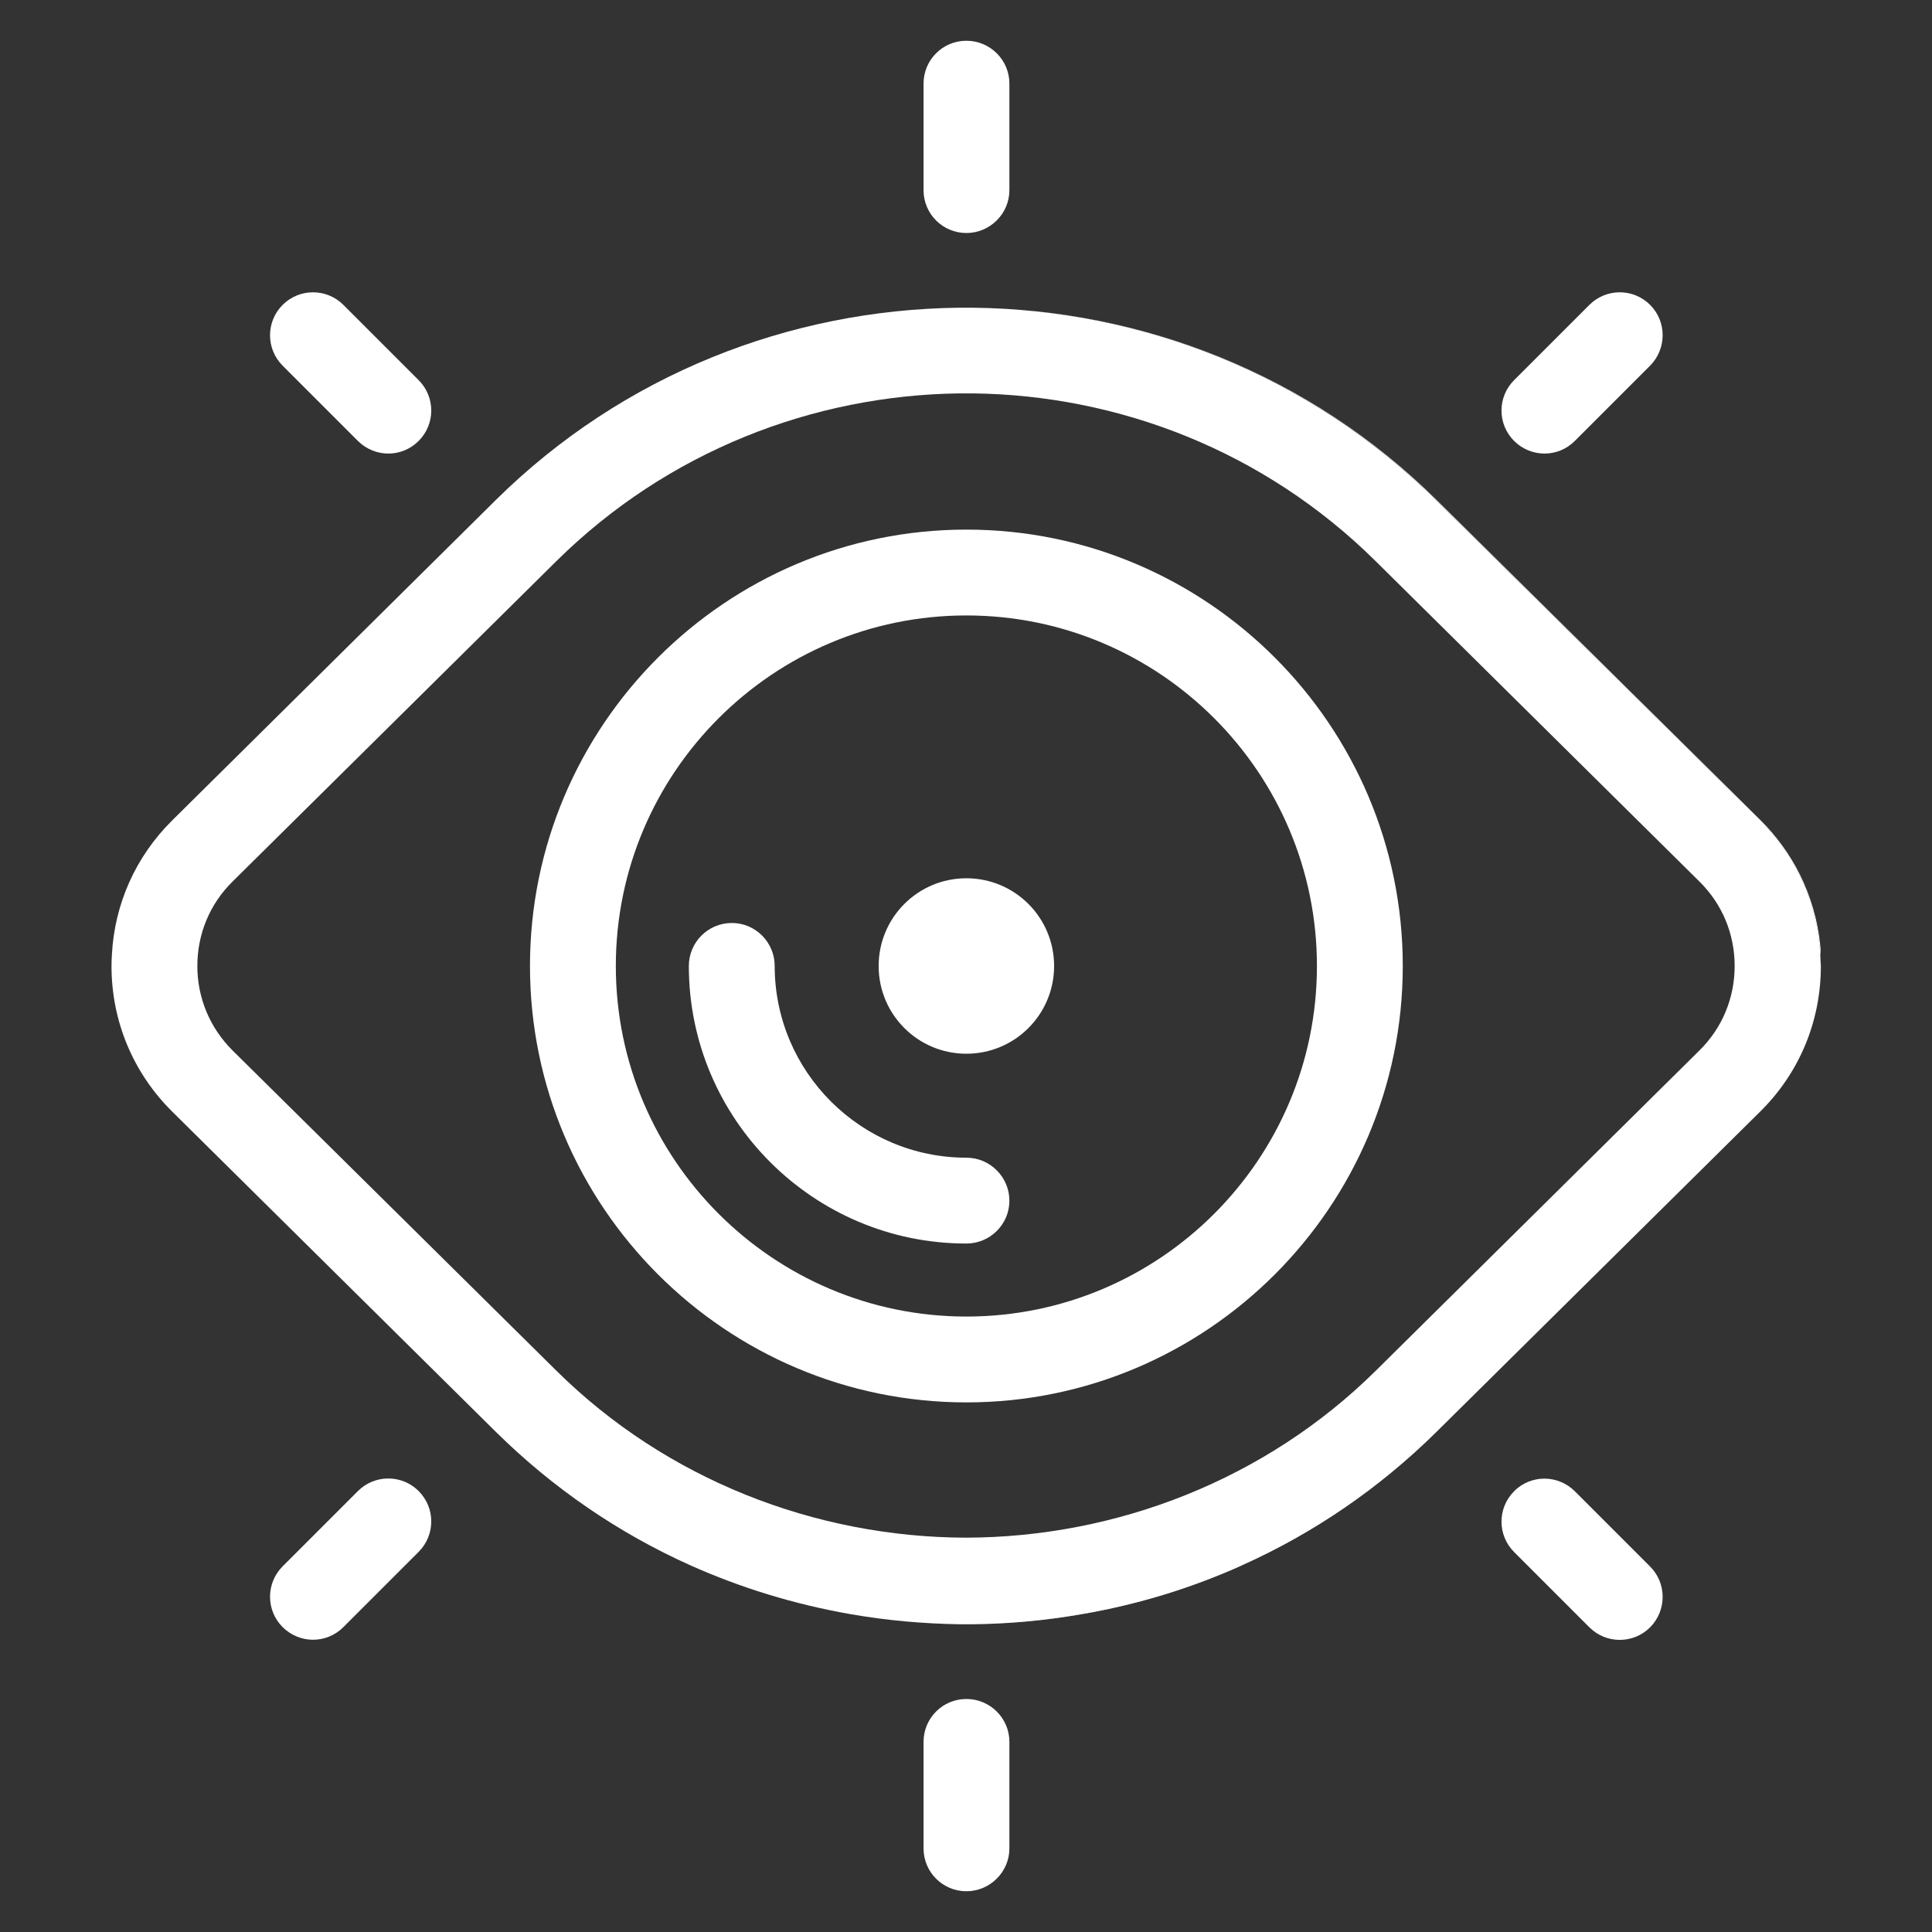 <?xml version="1.0" encoding="utf-8"?>
<!-- Generator: Adobe Illustrator 19.0.0, SVG Export Plug-In . SVG Version: 6.00 Build 0)  -->
<svg version="1.1" id="Capa_1" xmlns="http://www.w3.org/2000/svg" xmlns:xlink="http://www.w3.org/1999/xlink" x="0px" y="0px"
	 viewBox="206 -116 1024 1024" style="enable-background:new 206 -116 1024 1024;" xml:space="preserve">
<rect x="206" y="-116" width="1024" height="1024" fill="#333333" stroke="none"/>
<style type="text/css">
	.st0{fill:#FFFFFF;}
</style>
<g id="XMLID_185_">
	<path id="XMLID_186_" class="st0" d="M1170.8,385.3c-1.3-13.3-5-26-10.9-37.9c-5.3-10.6-12.3-20.2-20.7-28.6L967.5,149.1
		C899.8,82.1,811,48.1,722,47.1c88.9,1.1,177.4,35,245,101.9l171.7,169.8c19.4,19.2,30.6,44.3,32,71.3
		C1171,388.5,1171,386.9,1170.8,385.3z M718.2,164.7c-127.5,0-231.3,103.8-231.3,231.3c0,127.5,103.8,231.3,231.3,231.3
		c127.6,0,231.3-103.8,231.3-231.3C949.5,268.5,845.8,164.7,718.2,164.7z M718.2,581.8c-102.5,0-185.8-83.4-185.8-185.8
		c0-102.5,83.4-185.8,185.8-185.8C820.7,210.2,904,293.5,904,396C904,498.5,820.7,581.8,718.2,581.8z M721.3,744.7
		c48.3-0.4,95.9-10.5,140.5-30c0.8-0.4,1.6-0.8,2.4-1.2c-26.8,12-55.2,20.7-84.8,25.9C760.1,742.7,740.6,744.5,721.3,744.7z
		 M718.2,349.5c-25.7,0-46.5,20.8-46.5,46.5c0,25.7,20.8,46.5,46.5,46.5c25.7,0,46.5-20.8,46.5-46.5
		C764.7,370.3,743.9,349.5,718.2,349.5z M718.2,497.6c-56,0-101.6-45.6-101.6-101.6c0-12.6-10.2-22.8-22.7-22.8
		c-12.6,0-22.8,10.2-22.8,22.8c0,81.1,66,147.1,147.1,147.1c12.6,0,22.8-10.2,22.8-22.7S730.8,497.6,718.2,497.6z M718.6,744.7
		c0.9,0,1.8,0,2.7,0c-1.1,0-2.2,0-3.3,0H718.6z M718.2,784.5c-12.6,0-22.7,10.2-22.7,22.7v56.5c0,12.6,10.2,22.7,22.7,22.7
		s22.8-10.2,22.8-22.7v-56.5C741,794.7,730.8,784.5,718.2,784.5z M718.2,497.6c-56,0-101.6-45.6-101.6-101.6
		c0-12.6-10.2-22.8-22.7-22.8c-12.6,0-22.8,10.2-22.8,22.8c0,81.1,66,147.1,147.1,147.1c12.6,0,22.8-10.2,22.8-22.7
		S730.8,497.6,718.2,497.6z M718.2,349.5c-25.7,0-46.5,20.8-46.5,46.5c0,25.7,20.8,46.5,46.5,46.5c25.7,0,46.5-20.8,46.5-46.5
		C764.7,370.3,743.9,349.5,718.2,349.5z M718.2,497.6c-56,0-101.6-45.6-101.6-101.6c0-12.6-10.2-22.8-22.7-22.8
		c-12.6,0-22.8,10.2-22.8,22.8c0,81.1,66,147.1,147.1,147.1c12.6,0,22.8-10.2,22.8-22.7S730.8,497.6,718.2,497.6z M718.2,164.7
		c-127.5,0-231.3,103.8-231.3,231.3c0,127.5,103.8,231.3,231.3,231.3c127.6,0,231.3-103.8,231.3-231.3
		C949.5,268.5,845.8,164.7,718.2,164.7z M718.2,581.8c-102.5,0-185.8-83.4-185.8-185.8c0-102.5,83.4-185.8,185.8-185.8
		C820.7,210.2,904,293.5,904,396C904,498.5,820.7,581.8,718.2,581.8z M718.2,349.5c-25.7,0-46.5,20.8-46.5,46.5
		c0,25.7,20.8,46.5,46.5,46.5c25.7,0,46.5-20.8,46.5-46.5C764.7,370.3,743.9,349.5,718.2,349.5z M718.2,497.6
		c-56,0-101.6-45.6-101.6-101.6c0-12.6-10.2-22.8-22.7-22.8c-12.6,0-22.8,10.2-22.8,22.8c0,81.1,66,147.1,147.1,147.1
		c12.6,0,22.8-10.2,22.8-22.7S730.8,497.6,718.2,497.6z M427.9,674.3c-8.9-8.9-23.3-8.9-32.2,0l-39.9,39.9c-8.9,8.9-8.9,23.3,0,32.2
		c4.4,4.4,10.3,6.7,16.1,6.7c5.8,0,11.6-2.2,16.1-6.7l39.9-39.9C436.8,697.6,436.8,683.2,427.9,674.3z M718.2-94.4
		c-12.6,0-22.7,10.2-22.7,22.7v56.5c0,12.6,10.2,22.7,22.7,22.7S741-2.7,741-15.2v-56.5C741-84.2,730.8-94.4,718.2-94.4z
		 M427.9,85.5L388,45.6c-8.9-8.9-23.3-8.9-32.2,0c-8.9,8.9-8.9,23.3,0,32.2l39.9,39.9c4.4,4.4,10.3,6.7,16.1,6.7
		c5.8,0,11.6-2.2,16.1-6.7C436.8,108.8,436.8,94.4,427.9,85.5z M1080.6,45.6c-8.9-8.9-23.3-8.9-32.2,0l-39.9,39.9
		c-8.9,8.9-8.9,23.3,0,32.2c4.4,4.4,10.3,6.7,16.1,6.7c5.8,0,11.6-2.2,16.1-6.7l39.9-39.9C1089.4,68.9,1089.5,54.5,1080.6,45.6z
		 M718.2,349.5c-25.7,0-46.5,20.8-46.5,46.5c0,25.7,20.8,46.5,46.5,46.5c25.7,0,46.5-20.8,46.5-46.5
		C764.7,370.3,743.9,349.5,718.2,349.5z M1080.6,714.3l-39.9-39.9c-4.4-4.4-10.3-6.7-16.1-6.7c-5.8,0-11.7,2.2-16.1,6.7
		c-8.9,8.9-8.9,23.3,0,32.2l39.9,39.9c8.9,8.9,23.3,8.9,32.2,0C1089.5,737.5,1089.4,723.1,1080.6,714.3z"/>
	<path id="XMLID_212_" class="st0" d="M1170.8,390.1c-1.4-27-12.7-52.2-32-71.3L967.1,149.1C899.4,82.2,810.9,48.2,722,47.1
		c-2.7,0-5.4,0-8.1,0c-88.9,1.1-177.4,35-245.1,101.9L297.3,318.8c-19.4,19.2-30.6,44.3-32,71.3c-0.1,1.9-0.2,3.9-0.2,5.9
		c0,29.2,11.4,56.6,32.2,77.2l171.6,169.8c30.1,29.7,64.8,53.5,102.9,70.6c26.8,12,55.2,20.7,84.8,25.9c19.4,3.4,38.8,5.1,58.2,5.4
		c1.1,0,2.2,0,3.3,0c1.1,0,2.2,0,3.3,0c19.4-0.2,38.8-2,58.2-5.4c29.6-5.1,58-13.8,84.8-25.9c38.1-17.1,72.8-40.9,102.9-70.6
		l171.6-169.8c20.8-20.5,32.2-47.9,32.2-77.2C1170.9,394,1170.9,392.1,1170.8,390.1z M1106.7,440.8L935.1,610.6
		C876.9,668.1,798,698.8,718,699c-80-0.2-158.9-30.9-217.1-88.5L329.3,440.8c-12-11.9-18.7-27.8-18.7-44.8c0-17,6.6-32.9,18.7-44.8
		l171.6-169.8c59-58.3,136.2-87.9,213.6-88.9c2.3,0,4.6,0,7,0c77.4,0.9,154.6,30.5,213.6,88.9l171.6,169.8
		c12.1,11.9,18.7,27.8,18.7,44.8C1125.4,413,1118.8,428.9,1106.7,440.8z"/>
</g>
</svg>
